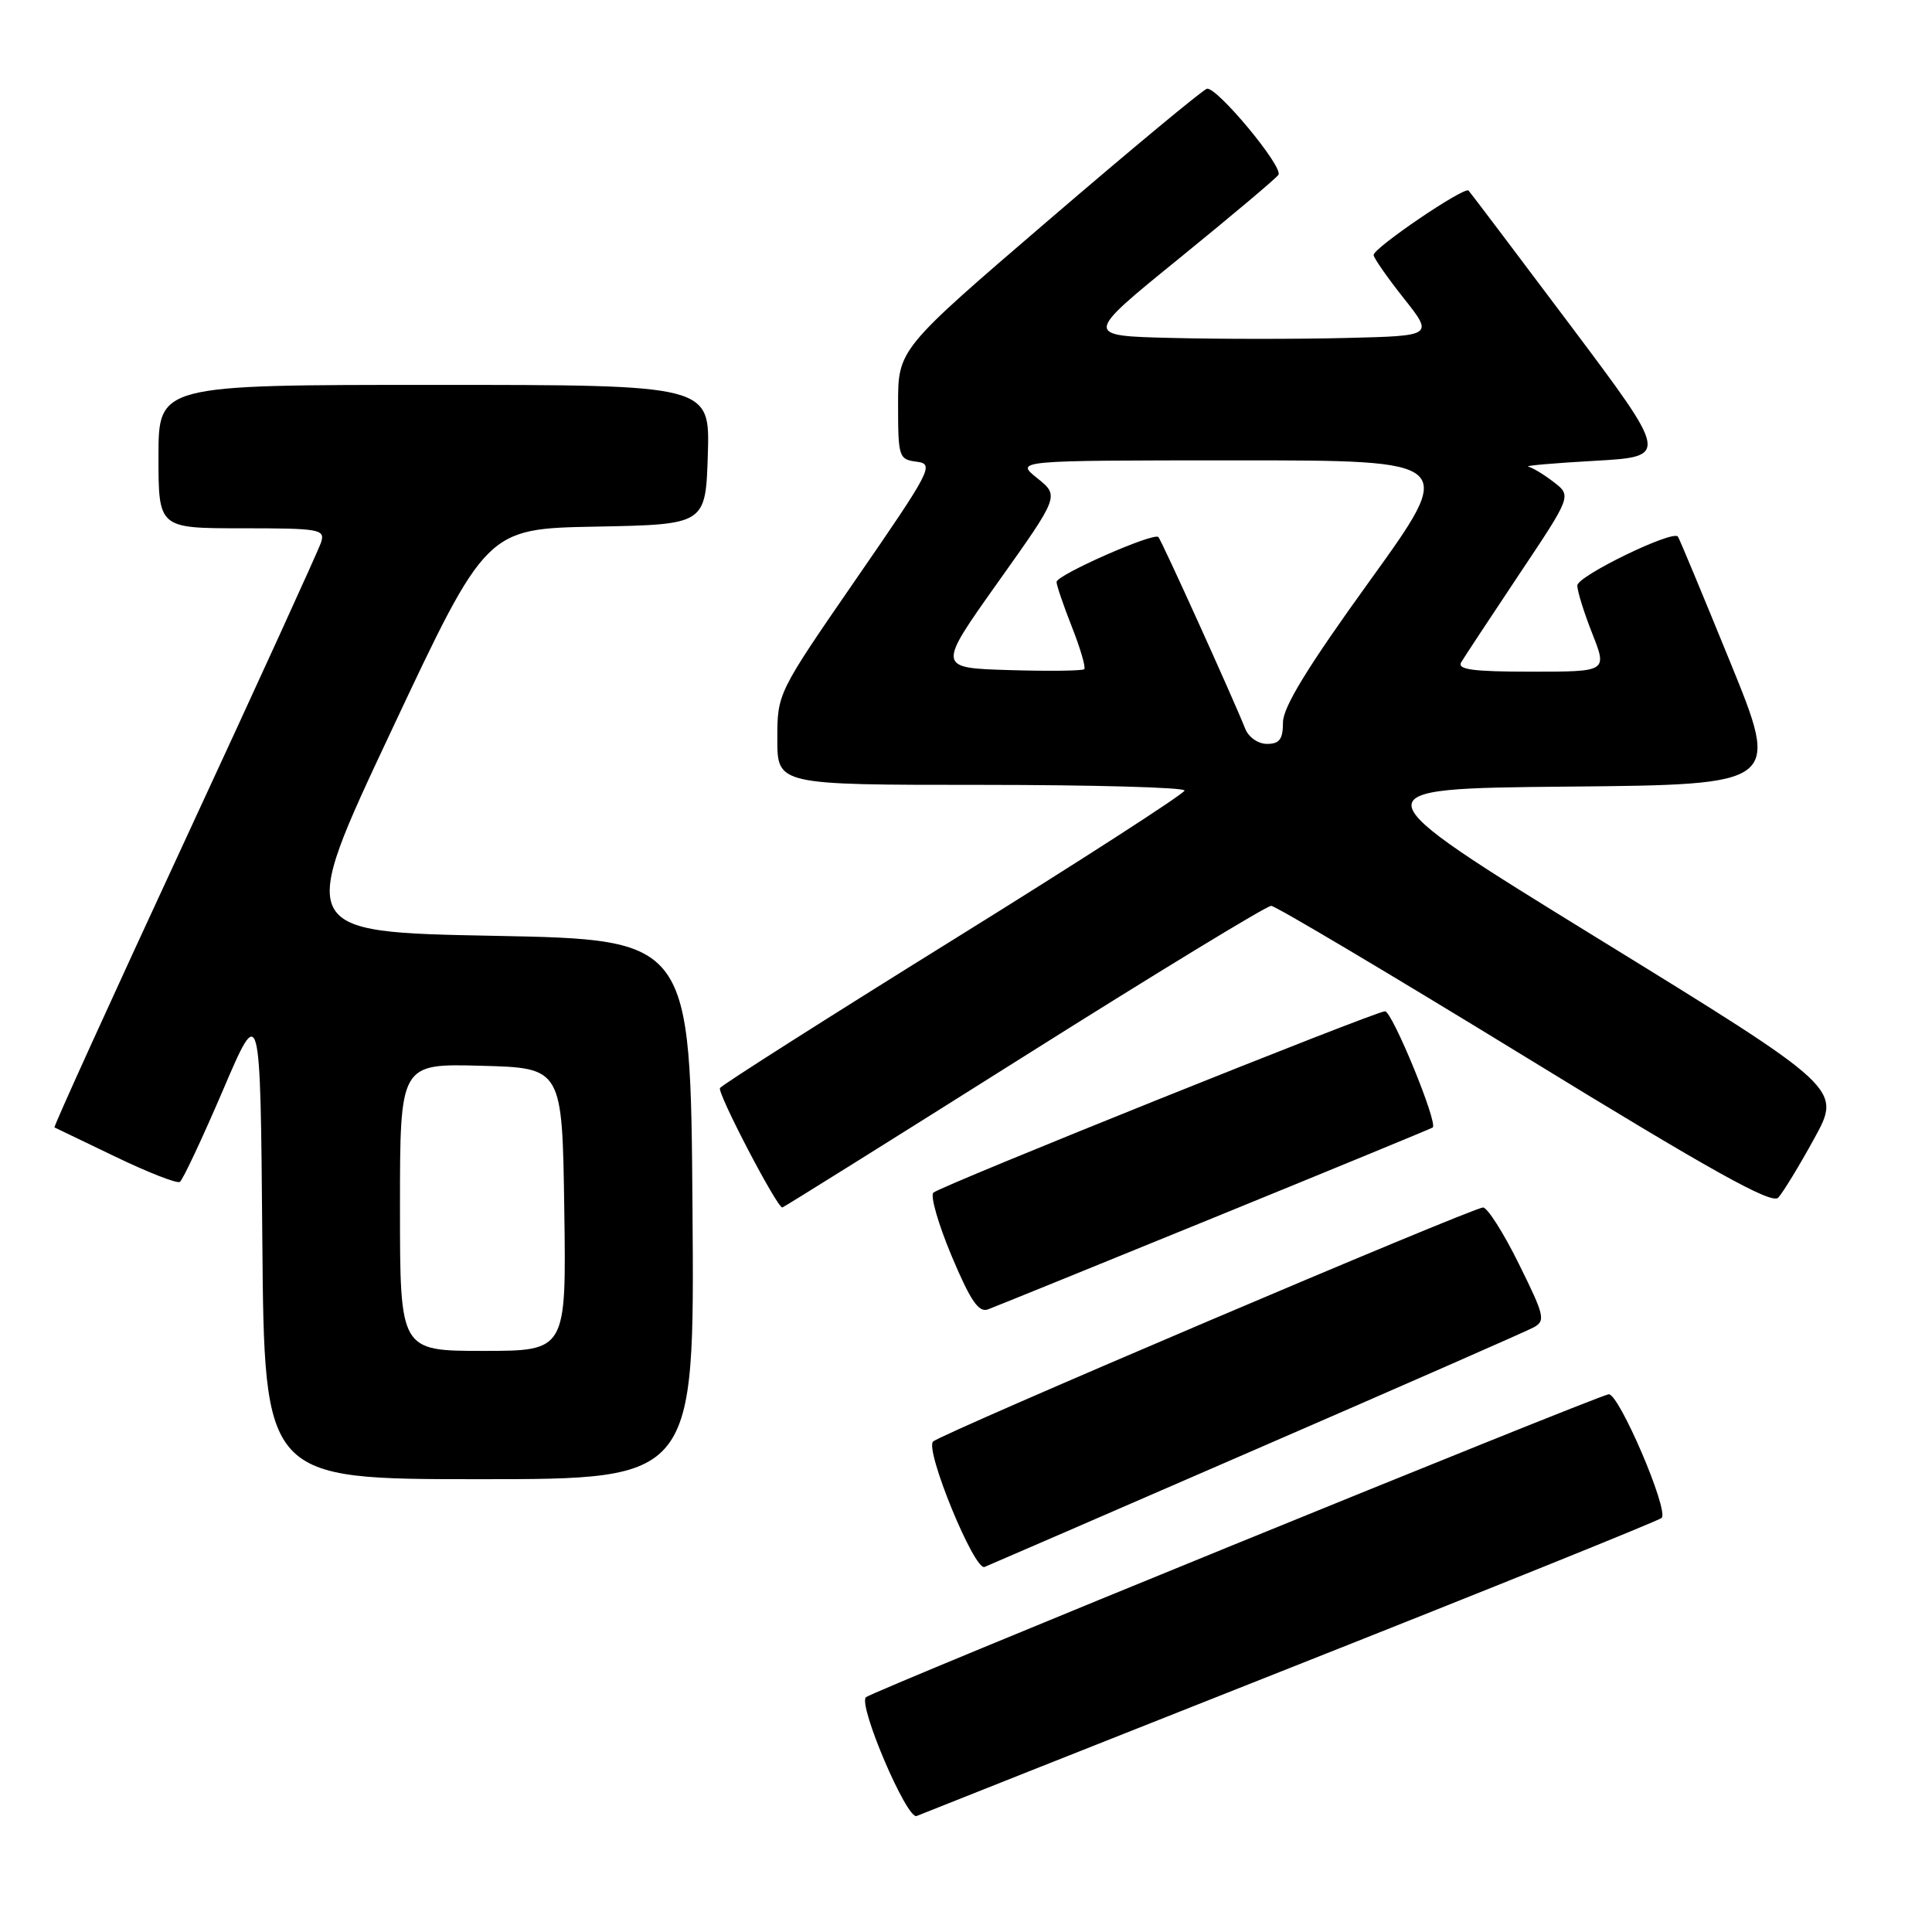 <?xml version="1.0" encoding="UTF-8" standalone="no"?>
<!DOCTYPE svg PUBLIC "-//W3C//DTD SVG 1.1//EN" "http://www.w3.org/Graphics/SVG/1.1/DTD/svg11.dtd" >
<svg xmlns="http://www.w3.org/2000/svg" xmlns:xlink="http://www.w3.org/1999/xlink" version="1.1" viewBox="0 0 256 256">
 <g >
 <path fill="currentColor"
d=" M 171.00 220.98 C 197.68 210.42 219.80 201.49 220.17 201.14 C 221.19 200.16 214.45 184.46 213.14 184.75 C 210.90 185.24 115.49 224.16 114.74 224.89 C 113.67 225.92 120.17 241.15 121.46 240.63 C 122.03 240.39 144.32 231.55 171.00 220.98 Z  M 166.44 192.03 C 185.66 183.69 202.19 176.43 203.17 175.91 C 204.83 175.02 204.68 174.39 201.26 167.48 C 199.23 163.36 197.09 160.00 196.51 160.00 C 195.14 160.00 124.76 189.94 123.64 191.01 C 122.51 192.08 129.11 208.18 130.46 207.63 C 131.03 207.40 147.22 200.38 166.44 192.03 Z  M 91.76 160.25 C 91.50 124.50 91.50 124.50 65.41 124.00 C 39.31 123.50 39.31 123.50 51.88 96.78 C 64.45 70.05 64.45 70.05 78.98 69.78 C 93.50 69.50 93.50 69.50 93.79 60.25 C 94.08 51.00 94.08 51.00 57.54 51.00 C 21.00 51.00 21.00 51.00 21.00 60.50 C 21.00 70.00 21.00 70.00 32.07 70.00 C 42.39 70.00 43.09 70.13 42.55 71.85 C 42.22 72.87 34.08 90.71 24.45 111.49 C 14.82 132.27 7.06 149.32 7.22 149.39 C 7.37 149.46 11.01 151.21 15.31 153.28 C 19.61 155.35 23.44 156.85 23.83 156.61 C 24.21 156.37 26.77 150.92 29.52 144.51 C 34.50 132.85 34.50 132.85 34.76 164.43 C 35.03 196.00 35.03 196.00 63.53 196.00 C 92.03 196.00 92.03 196.00 91.76 160.25 Z  M 161.00 161.28 C 176.68 154.88 189.65 149.54 189.84 149.40 C 190.58 148.86 184.48 134.00 183.52 134.00 C 182.26 134.00 124.81 157.07 123.68 158.03 C 123.24 158.42 124.32 162.19 126.09 166.41 C 128.58 172.34 129.68 173.96 130.91 173.50 C 131.78 173.18 145.32 167.68 161.00 161.28 Z  M 135.65 140.00 C 153.10 129.00 167.85 120.01 168.44 120.03 C 169.02 120.04 184.12 129.02 202.00 139.97 C 226.83 155.20 234.76 159.61 235.62 158.70 C 236.24 158.04 238.39 154.52 240.39 150.87 C 244.04 144.24 244.04 144.24 211.77 124.37 C 179.50 104.50 179.50 104.50 207.69 104.23 C 235.88 103.97 235.88 103.97 229.26 87.73 C 225.62 78.81 222.51 71.32 222.33 71.10 C 221.64 70.19 209.00 76.33 209.00 77.58 C 209.00 78.32 209.89 81.19 210.99 83.96 C 212.97 89.00 212.97 89.00 202.93 89.00 C 195.16 89.00 193.05 88.72 193.62 87.75 C 194.03 87.06 197.49 81.82 201.30 76.10 C 208.25 65.70 208.25 65.70 205.87 63.87 C 204.57 62.87 203.05 61.95 202.50 61.83 C 201.95 61.71 205.92 61.36 211.32 61.06 C 221.13 60.50 221.13 60.50 208.07 43.09 C 200.89 33.52 194.82 25.49 194.59 25.25 C 194.02 24.69 182.00 32.85 182.01 33.79 C 182.02 34.18 183.81 36.75 185.99 39.50 C 189.95 44.50 189.95 44.50 178.47 44.78 C 172.16 44.94 161.74 44.94 155.31 44.78 C 143.61 44.50 143.61 44.50 156.26 34.23 C 163.21 28.58 169.13 23.60 169.40 23.16 C 170.06 22.09 161.19 11.43 159.92 11.76 C 159.37 11.91 149.94 19.73 138.96 29.16 C 119.00 46.29 119.00 46.29 119.00 53.58 C 119.00 60.58 119.10 60.88 121.47 61.18 C 123.82 61.48 123.42 62.26 113.47 76.68 C 103.00 91.86 103.00 91.86 103.00 97.93 C 103.00 104.00 103.00 104.00 130.00 104.00 C 144.85 104.00 156.98 104.34 156.96 104.75 C 156.94 105.16 143.18 114.04 126.38 124.47 C 109.59 134.90 95.64 143.77 95.40 144.17 C 95.01 144.80 102.94 160.00 103.66 160.00 C 103.80 160.00 118.20 151.00 135.65 140.00 Z  M 53.00 159.97 C 53.00 140.93 53.00 140.93 63.75 141.22 C 74.50 141.50 74.50 141.50 74.77 160.25 C 75.04 179.00 75.04 179.00 64.02 179.00 C 53.00 179.00 53.00 179.00 53.00 159.97 Z  M 164.99 96.54 C 163.46 92.67 153.91 71.58 153.49 71.16 C 152.85 70.52 140.00 76.19 140.00 77.11 C 140.00 77.56 140.92 80.25 142.04 83.09 C 143.16 85.93 143.89 88.44 143.67 88.67 C 143.44 88.89 138.96 88.95 133.72 88.79 C 124.17 88.50 124.17 88.50 132.27 77.10 C 140.37 65.71 140.37 65.71 137.44 63.36 C 134.50 61.01 134.50 61.01 163.76 61.00 C 193.01 61.00 193.01 61.00 181.51 76.95 C 173.28 88.35 170.00 93.70 170.00 95.73 C 170.00 97.95 169.54 98.57 167.89 98.57 C 166.70 98.57 165.44 97.69 164.99 96.54 Z "/>
</g>
</svg>